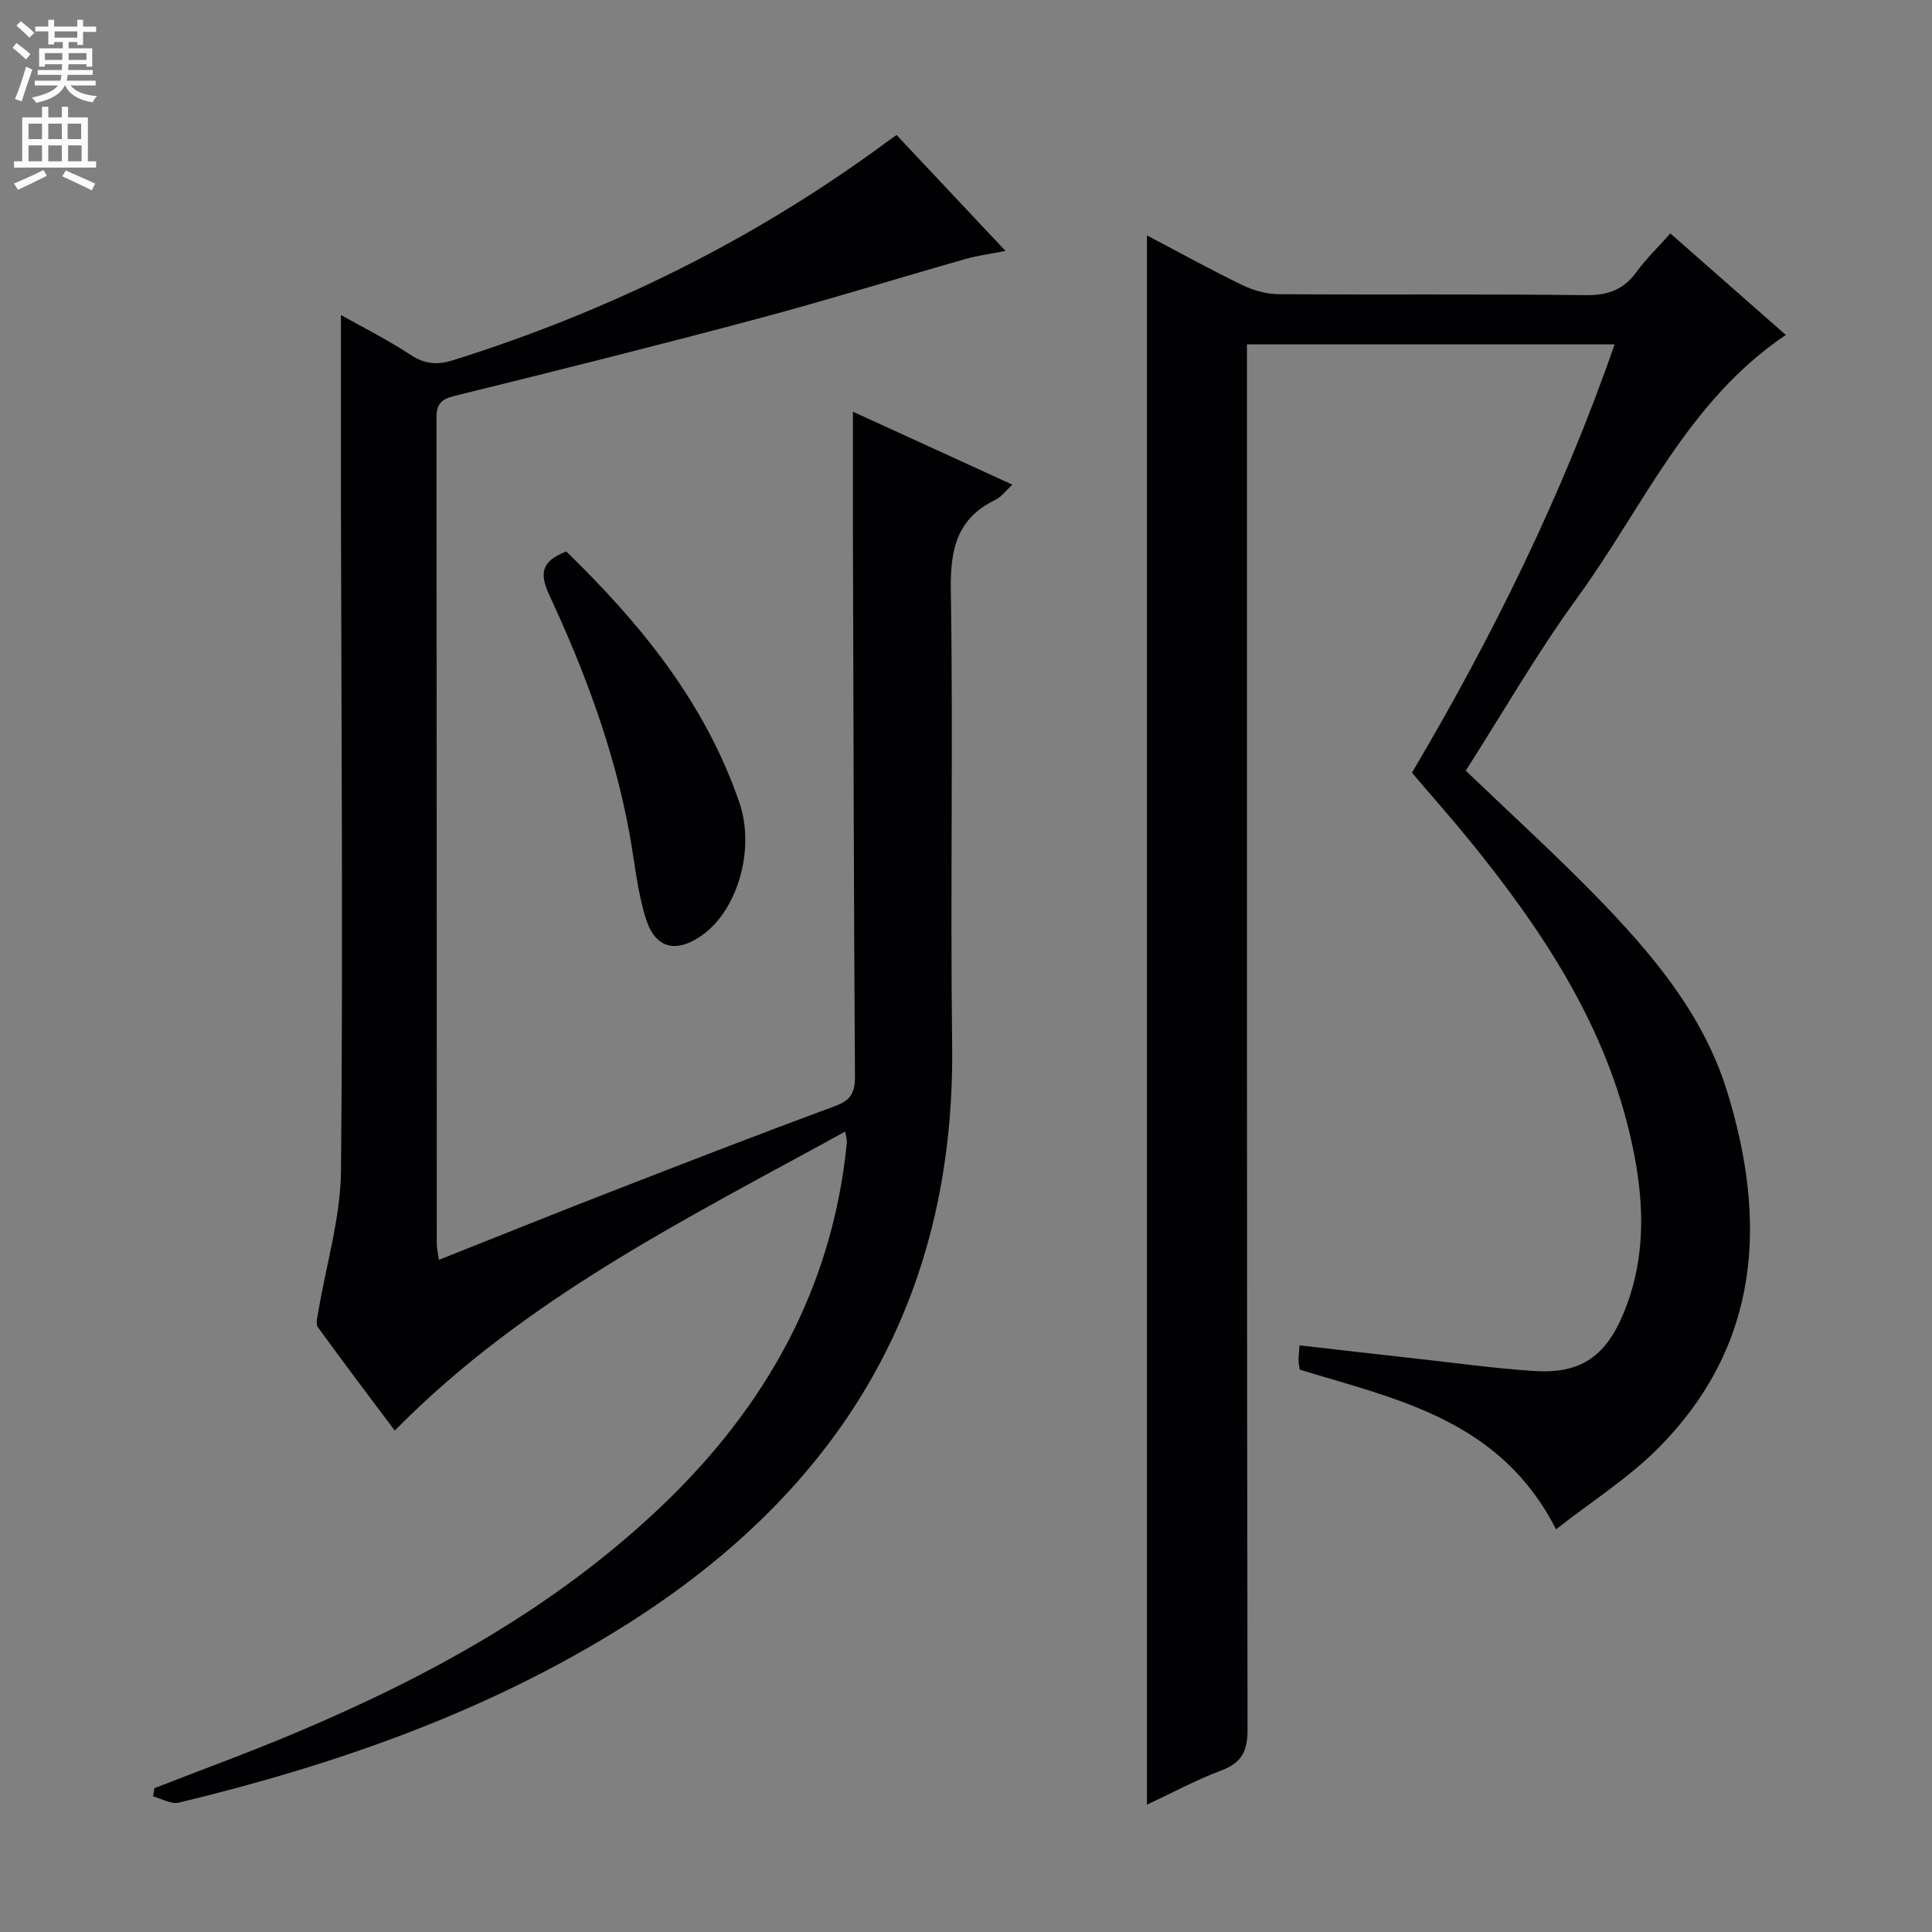 <svg enable-background="new 0 0 400 400" viewBox="0 0 400 400" xmlns="http://www.w3.org/2000/svg"><rect x="0" y="0" width="400" height="400" fill="#808080" stroke="none"/><g fill="#010103"><path d="m174.99 234.28c-32.89 18.08-66.31 34.51-93.26 61.91-5.27-7.04-10.67-14.16-15.91-21.4-.49-.68-.11-2.09.07-3.13 1.62-9.78 4.62-19.53 4.71-29.32.43-45.82.07-91.65-.01-137.47-.02-13.26 0-26.52 0-39.65 4.22 2.38 9.55 5.06 14.51 8.3 2.96 1.93 5.54 2.06 8.78 1.04 32.32-10.17 62.3-24.94 89.6-45.08.65-.48 1.32-.94 2.15-1.52 7.36 7.83 14.64 15.57 22.55 23.99-3.3.65-5.85.97-8.29 1.67-14.35 4.09-28.61 8.52-43.03 12.37-20.83 5.56-41.76 10.81-62.7 15.96-2.88.71-3.8 1.74-3.79 4.59.06 56.99.04 113.98.06 170.98 0 .95.24 1.89.43 3.32 11.94-4.74 23.45-9.38 35.02-13.88 15.63-6.08 31.27-12.15 47.01-17.96 3.26-1.2 4.14-2.79 4.12-6.13-.24-37.32-.31-74.65-.42-111.97-.02-8.45 0-16.89 0-25.66 10.73 4.91 21.71 9.93 33.01 15.1-1.36 1.24-2.28 2.56-3.55 3.17-8.04 3.89-9.32 10.36-9.19 18.76.5 31.32-.13 62.66.27 93.98.68 53.16-23.32 92.26-67.44 120.1-28.58 18.03-60.03 28.99-92.66 36.87-1.58.38-3.55-.83-5.34-1.3.09-.57.19-1.13.28-1.7 9.71-3.79 19.52-7.36 29.12-11.41 27.76-11.69 53.94-26.05 75.93-47.03 21.54-20.54 35.36-45.14 38.31-75.21.05-.46-.12-.93-.34-2.29z"/><path d="m334.29 71.3c-25.52 0-50.44 0-76.12 0v6.38c0 93.47-.04 186.95.12 280.42.01 4.56-1.26 6.89-5.5 8.48-5.22 1.96-10.17 4.65-15.33 7.06 0-108.5 0-216.38 0-324.91 6.63 3.49 13.12 7.08 19.78 10.31 2.29 1.11 5.01 1.85 7.53 1.87 21.16.15 42.32-.07 63.48.2 4.63.06 7.9-1.12 10.59-4.83 1.94-2.67 4.36-5 6.99-7.95 8.07 7.1 15.99 14.06 23.9 21.02-20.37 13.7-29.6 35.78-43.15 54.38-8.39 11.52-15.51 23.96-23.11 35.83 9.26 8.89 18.35 17.15 26.92 25.93 11.44 11.73 22.14 24.31 27.1 40.2 8.44 27.02 7.07 52.77-14.17 74.13-6.22 6.26-13.88 11.09-21.16 16.81-11.52-22.66-32.79-26.87-53.06-33.06-.08-.57-.24-1.21-.25-1.85-.01-.8.1-1.61.21-3.18 8.39.96 16.57 1.91 24.74 2.81 7.93.88 15.84 1.98 23.79 2.5 9.37.61 14.62-2.79 18.33-11.44 5.37-12.51 4.47-25.34 1.39-38.14-5.51-22.87-18.18-41.89-32.72-59.85-3.87-4.78-7.96-9.38-12.26-14.44 16.6-28.05 31.05-57.29 41.96-88.68z"/><path d="m117.24 114.18c15.42 14.97 28.76 31.33 35.85 52.01 3.29 9.61-.36 22.25-7.77 27.47-5.3 3.74-9.64 2.78-11.6-3.45-1.77-5.64-2.31-11.66-3.37-17.52-3.14-17.29-9.24-33.62-16.61-49.46-2.1-4.53-1.66-7.07 3.5-9.05z"/></g><path d="m2.6 9.9.8-1c.9.7 1.9 1.4 2.9 2.3l-.9 1.1c-1.1-1-2-1.8-2.8-2.4zm.5 10.6c.9-2.1 1.6-4.3 2.3-6.7.4.2.8.4 1.3.6-.7 2.1-1.5 4.3-2.2 6.6zm.3-15.2.9-.9c1 .8 2 1.6 2.8 2.4l-1 1c-.9-.9-1.8-1.7-2.7-2.5zm12.6-1.2h1.2v1.4h2.7v1.1h-2.7v2.7h-1.2v-.6h-1.8v1.3h4.9v3.8h-1.2v-.5h-3.7c0 .4-.1.9-.1 1.2h5.1v1h-5.2c0 .5-.1.9-.2 1.2h6v1h-5.2c1.1 1.3 2.9 2 5.5 2.2-.4.4-.7.8-.9 1.3-2.9-.5-4.8-1.6-5.7-3.5h-.1c-.8 1.7-2.7 2.9-5.9 3.6-.2-.4-.6-.8-.9-1.1 2.8-.6 4.6-1.4 5.4-2.5h-4.8v-1h5.3c.1-.3.2-.7.2-1.2h-4.9v-1h5c0-.4 0-.8.1-1.2h-3.6v.5h-1.2v-3.8h4.9v-1.3h-1.8v.5h-1.2v-2.7h-2.7v-1h2.7v-1.4h1.2v1.4h4.8zm-6.7 8.3h3.6c0-.4 0-.9 0-1.4h-3.6zm1.9-4.6h4.8v-1.3h-4.7v1.3zm6.7 3.2h-3.7v1.4h3.7z" fill="#fcfafa"/><path d="m8.7 22.1h1.3v2.2h2.8v-2.2h1.3v2.2h4.1v9.1h1.7v1.3h-17v-1.3h1.7v-9.1h4.1zm.3 13.1.7 1.2c-1.8.9-3.8 1.9-6 2.9-.2-.4-.5-.8-.8-1.3 2.3-1 4.4-1.9 6.1-2.8zm-3.1-6.4h2.8v-3.2h-2.8zm0 4.6h2.8v-3.3h-2.8zm4.1-4.6h2.8v-3.2h-2.8zm0 4.6h2.8v-3.3h-2.8zm3.6 1.9c2.1.9 4.1 1.8 6.1 2.7l-.7 1.4c-2.2-1.1-4.2-2-6.1-2.9zm3.2-9.7h-2.8v3.2h2.8zm-2.7 7.8h2.8v-3.3h-2.8z" fill="#fcfafa"/></svg>